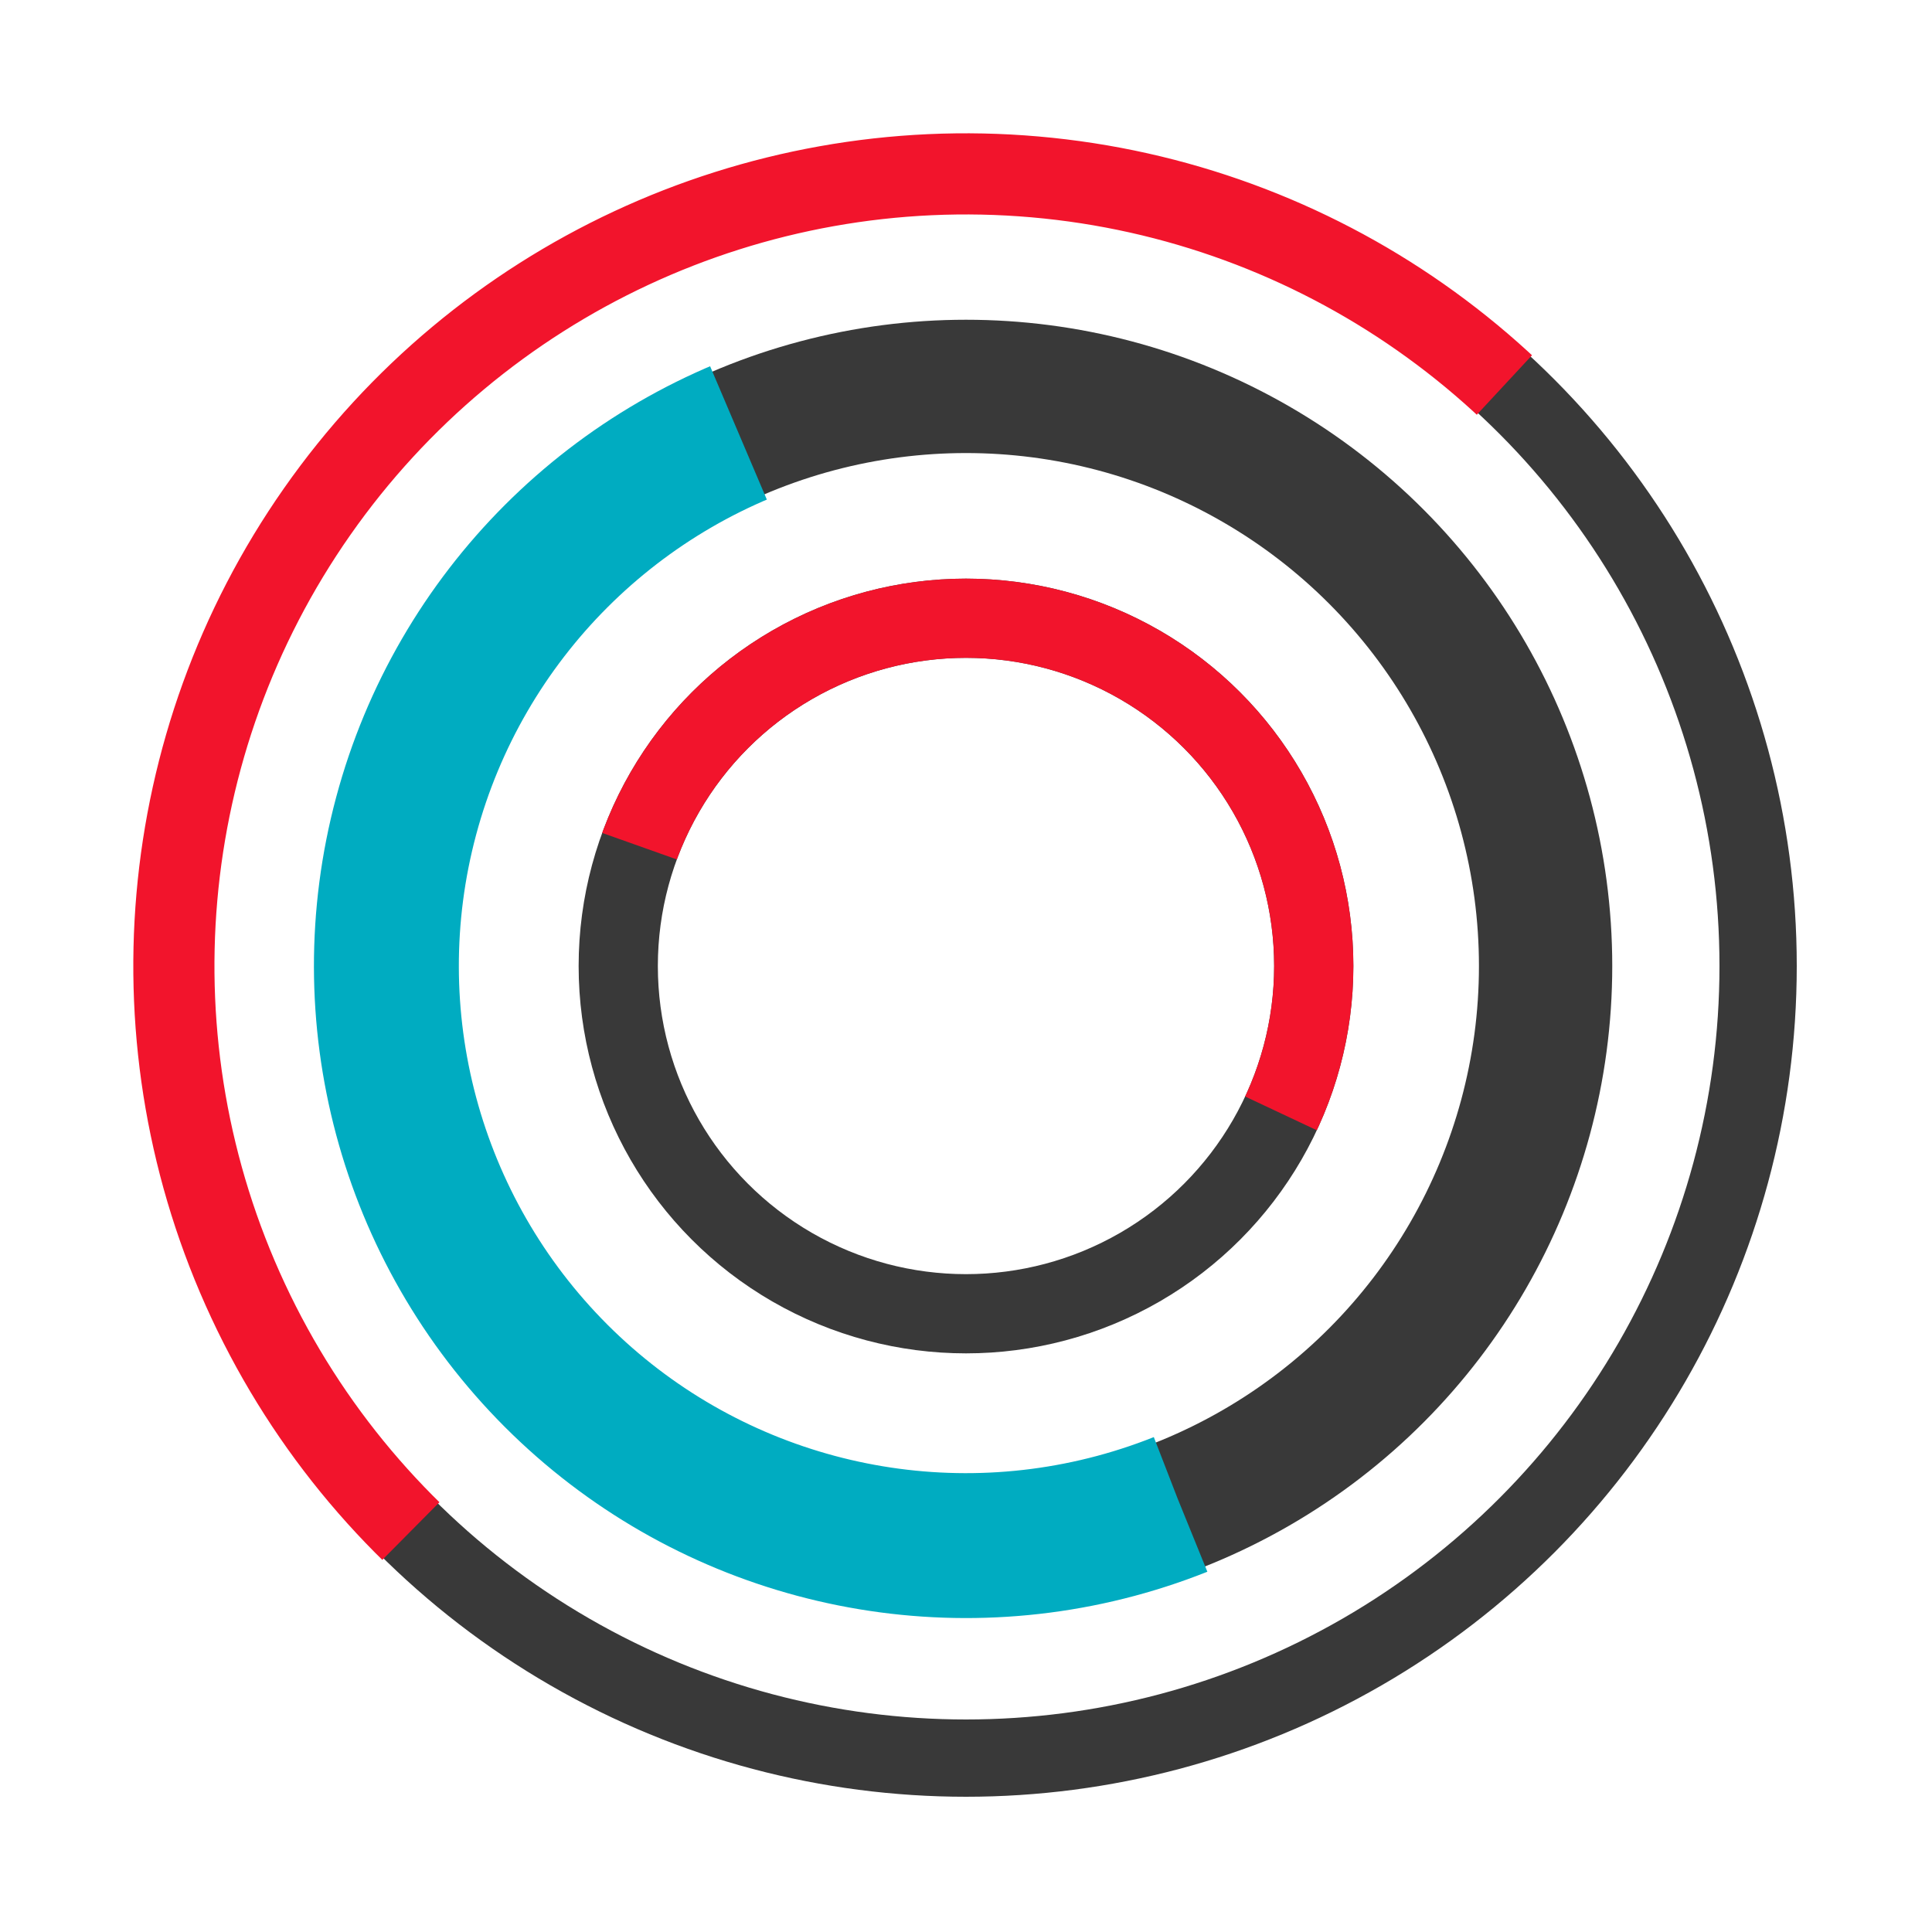 <svg class="lds-curve-bars" width="200px"  height="200px"  xmlns="http://www.w3.org/2000/svg" xmlns:xlink="http://www.w3.org/1999/xlink" viewBox="0 0 100 100" preserveAspectRatio="xMidYMid" style="background: none;">
    <g transform="translate(50,50)">
        <circle cx="0" cy="0" r="18" fill="none" stroke="#393939" stroke-width="4.1"></circle>
        <circle cx="0" cy="0" r="18" fill="none" stroke="#f2142c" stroke-width="4.1" stroke-dasharray="55" transform="rotate(210)"></circle>
        <circle cx="0" cy="0" r="30" fill="none" stroke="#393939" stroke-width="6.9"></circle>
        <circle cx="0" cy="0" r="30" fill="none" stroke="#00acc1" stroke-width="7.5" stroke-dasharray="90 95" transform="rotate(75)"></circle>
        <circle cx="0" cy="0" r="41" fill="none" stroke="#393939" stroke-width="4"></circle>
        <circle cx="0" cy="0" r="41" fill="none" stroke="#f2142c" stroke-width="4.2" stroke-dasharray="70 130" transform="rotate(215)"></circle>
    </g>
</svg>